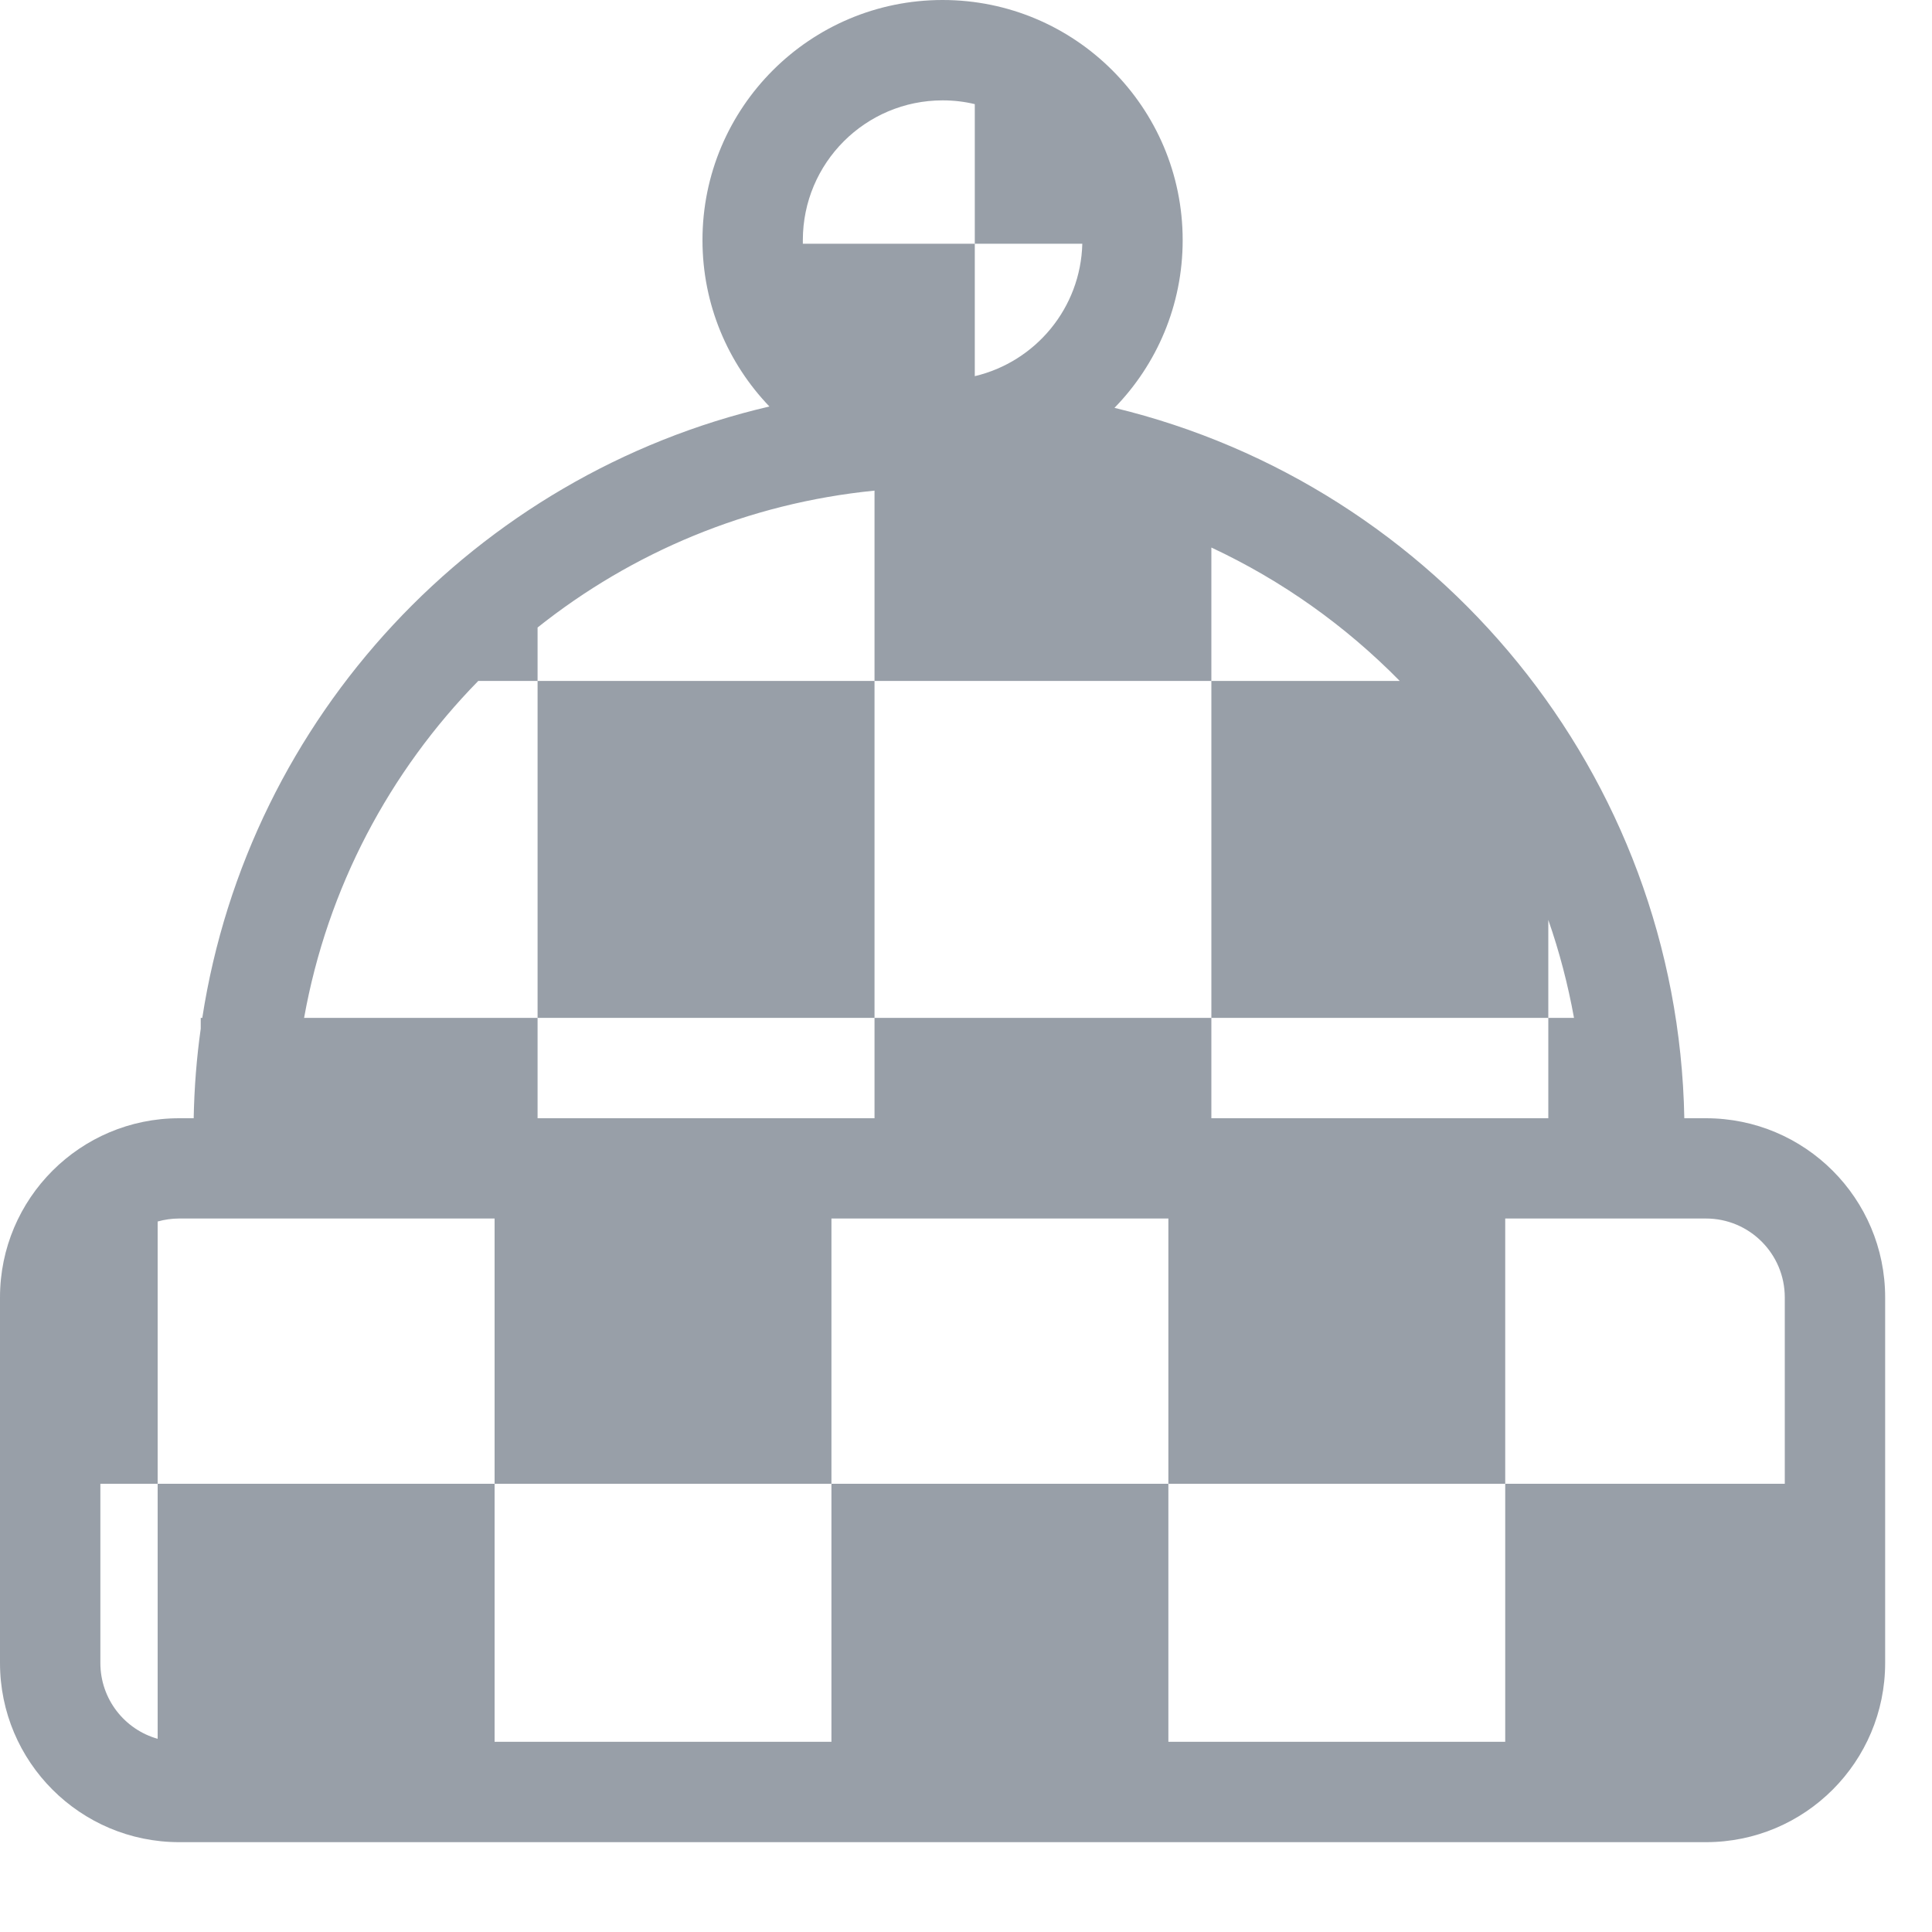 <svg width="20" height="20" viewBox="0 0 20 20" fill="none" xmlns="http://www.w3.org/2000/svg">
<path d="M9.053 10.537V7.049H5.565V10.537H9.053Z" fill="#324152" fill-opacity="0.5"/>
<path fill-rule="evenodd" clip-rule="evenodd" d="M11.537 4.222C11.974 3.774 12.243 3.161 12.243 2.486C12.243 1.113 11.13 0 9.758 0C8.385 0 7.272 1.113 7.272 2.486C7.272 3.154 7.536 3.761 7.965 4.208C4.926 4.915 2.576 7.417 2.094 10.537H2.078V10.649C2.035 10.953 2.011 11.262 2.005 11.576H1.855C0.831 11.576 0 12.406 0 13.431V17.215C0 18.239 0.831 19.07 1.855 19.07H17.66C18.685 19.07 19.515 18.239 19.515 17.215V13.431C19.515 12.406 18.685 11.576 17.66 11.576H17.436C17.369 8.005 14.876 5.027 11.537 4.222ZM8.311 2.486C8.311 1.687 8.959 1.039 9.758 1.039C9.873 1.039 9.984 1.052 10.091 1.078V2.523H8.311C8.311 2.511 8.311 2.498 8.311 2.486ZM10.091 3.894V2.523H11.204C11.187 3.191 10.718 3.746 10.091 3.894ZM16.028 9.523C16.142 9.85 16.231 10.189 16.294 10.537H16.028V9.523ZM12.54 10.537H16.028V11.576H12.54V10.537ZM9.053 10.537L12.54 10.537V7.049H14.49C13.931 6.48 13.272 6.01 12.54 5.668V7.049L9.053 7.049L9.053 5.079C7.742 5.209 6.542 5.718 5.565 6.496L5.565 7.049L4.951 7.049C4.033 7.986 3.389 9.191 3.148 10.537L5.565 10.537L5.565 11.576H9.053L9.053 10.537ZM5.12 12.614H1.855C1.778 12.614 1.703 12.625 1.632 12.645V15.36H1.039V17.215C1.039 17.589 1.29 17.904 1.632 18V15.36H5.12V18.031H8.607V15.36H12.095V18.031H15.582V15.36H18.476V13.431C18.476 12.98 18.111 12.614 17.66 12.614H15.582V15.36H12.095V12.614H8.607V15.36H5.12V12.614Z" fill="#324152" fill-opacity="0.5"/>
</svg>
